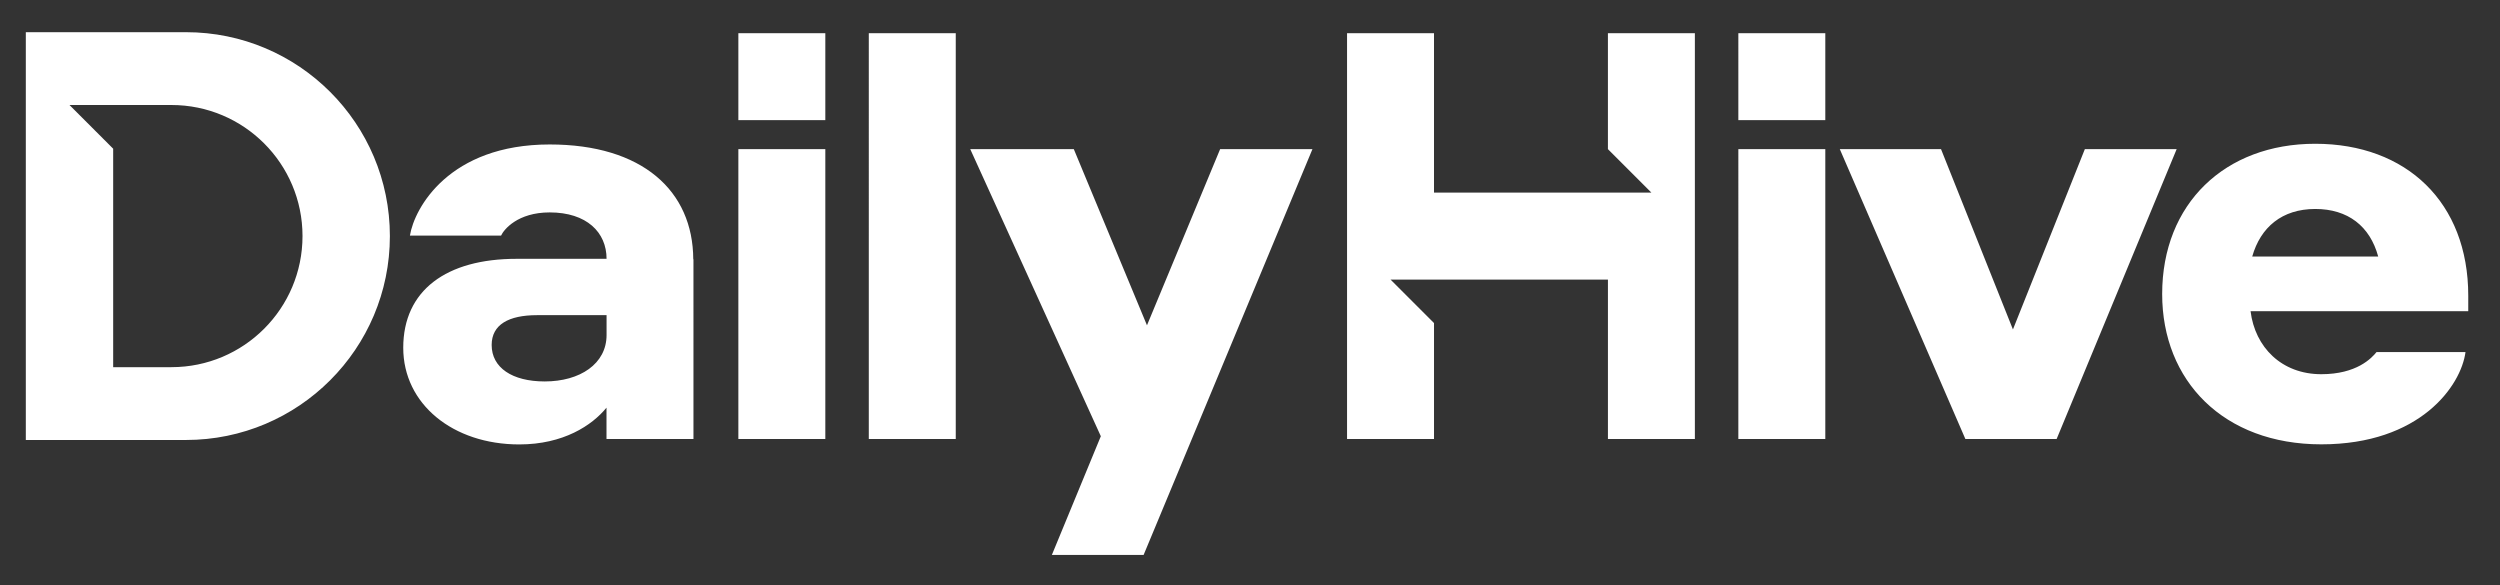 <svg xmlns="http://www.w3.org/2000/svg" width="4374" height="1024" fill="#fff"><rect width="100%" height="100%" fill="#333333" stroke="none"/><path d="M325.408 56.32H45.178V769.8h280.23c197.02 0 356.735-159.716 356.735-356.735S522.427 56.318 325.408 56.318h0zm-25.47 586.16h-101.93v-382.3l-76.437-76.46h178.367c126.657 0 229.333 102.676 229.333 229.333S426.593 642.388 299.936 642.388h0zm913.002-188.895c-.57-120.157-89.4-200.83-251.227-200.83-175.907 0-236.805 111.158-244.53 159.48h159.48c4.83-10.64 28.98-40.6 85.05-40.6 64.75 0 99.538 34.812 99.538 81.198H903.706c-122.73 0-198.2 55.1-198.2 155.607 0 98.582 86.985 169.14 202.973 169.14 77.12 0 127.288-33.263 152.645-64.316v54.793h152.144V453.653zM953.008 667.38c-56.957 0-92.795-24.15-92.795-63.792 0-35.746 29.982-52.173 79.262-52.173h121.775v34.8c0 50.26-46.386 81.175-108.242 81.175zm338.828-609.306h152.144v152.144h-152.144V58.074zm0 202.858h152.144v507.124h-152.144V260.932zm228.216-202.858h152.144v709.983h-152.144V58.074zm480.8 912.886h-160.528l85.686-207.734-228.467-502.294h181.192l128.017 308.23 127.994-308.23h161.508zm812.37-912.886v202.86l76.05 76.05h-380.338v-278.9H2356.8v709.983h152.144v-202.86l-76.072-76.072h380.36v278.93h152.12V58.074h-152.12zm228.193 202.858h152.144v507.124h-152.144V260.932zm0-202.858h152.144v152.144h-152.144V58.074zm556.883 709.983h-159.685l-219.695-507.124h177.1l125.83 315.475L3647.656 260.9h160.642zm720.167-250.68v27.134h-380.862c7.723 62.835 54.132 110.2 123.734 110.2 61.856 0 87.965-28.023 96.668-38.73h155.63c-7.746 58.962-79.262 161.44-252.298 161.44-171.1 0-278.407-111.18-278.407-262.937 0-158.523 110.2-262.937 267.767-262.937 159.57 0 267.767 102.477 267.767 265.83zm-377.968-68.554h220.402c-14.422-53.244-53.152-83.203-110.1-83.203-58.096 0-95.688 31.896-110.292 83.203z"/></svg>
